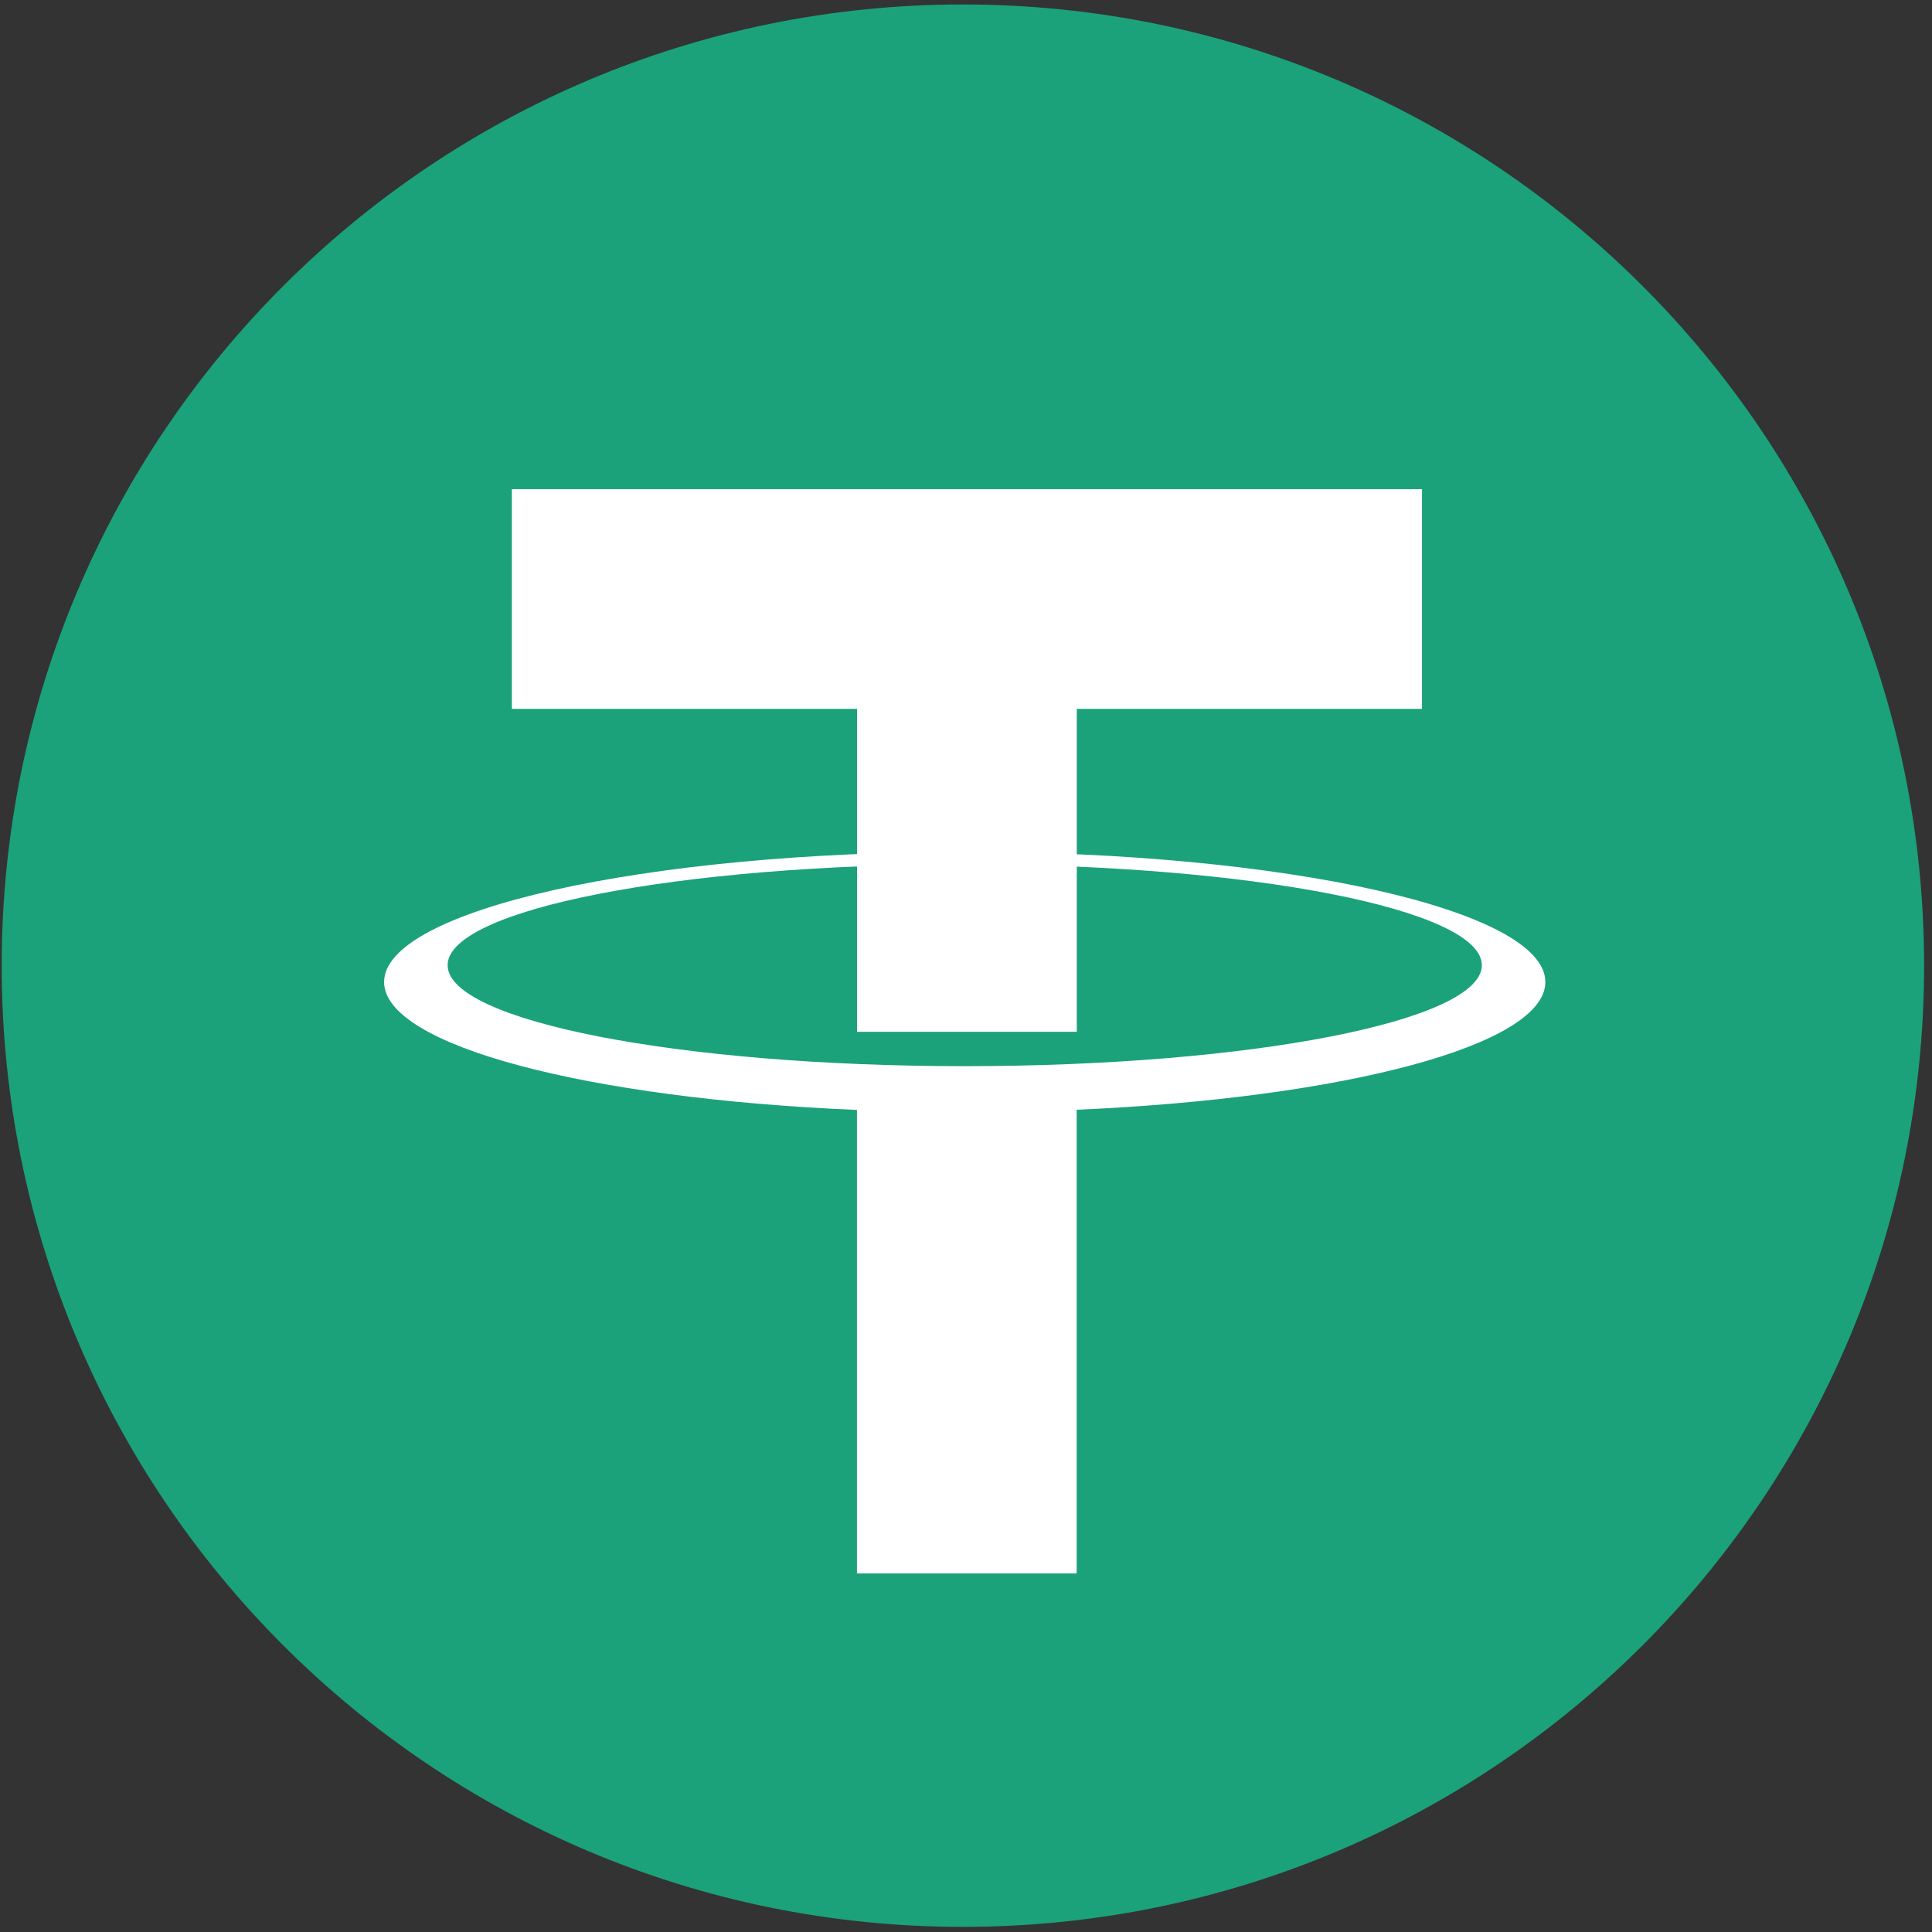 <svg width="32" height="32" viewBox="0 0 32 32" fill="none" xmlns="http://www.w3.org/2000/svg">
<rect x="0" y="0" width="32" height="32" fill="#333333" stroke="none"/>
<g clip-path="url(#clip0_7137_131546)">
<path d="M0.028 15.995C0.028 24.787 7.156 31.915 15.949 31.915C24.741 31.915 31.869 24.787 31.869 15.995C31.869 7.202 24.741 0.074 15.949 0.074C7.156 0.074 0.028 7.202 0.028 15.995Z" fill="#1BA27A"/>
<path d="M8.478 8.102H23.553V11.741H17.835V17.09H14.195V11.741H8.478V8.102Z" fill="white"/>
<path d="M15.979 17.659C20.709 17.659 24.544 16.91 24.544 15.987C24.544 15.063 20.709 14.315 15.979 14.315C11.249 14.315 7.414 15.063 7.414 15.987C7.414 16.91 11.249 17.659 15.979 17.659ZM6.362 16.265C6.362 15.075 10.668 14.109 15.979 14.109C21.29 14.109 25.596 15.075 25.596 16.265C25.596 17.314 22.257 18.188 17.833 18.381V26.061H14.194V18.384C9.736 18.197 6.362 17.32 6.362 16.265Z" fill="white"/>
</g>
<defs>
<clipPath id="clip0_7137_131546">
<rect width="32" height="32" fill="white" transform="matrix(-1 0 0 1 32 0)"/>
</clipPath>
</defs>
</svg>
